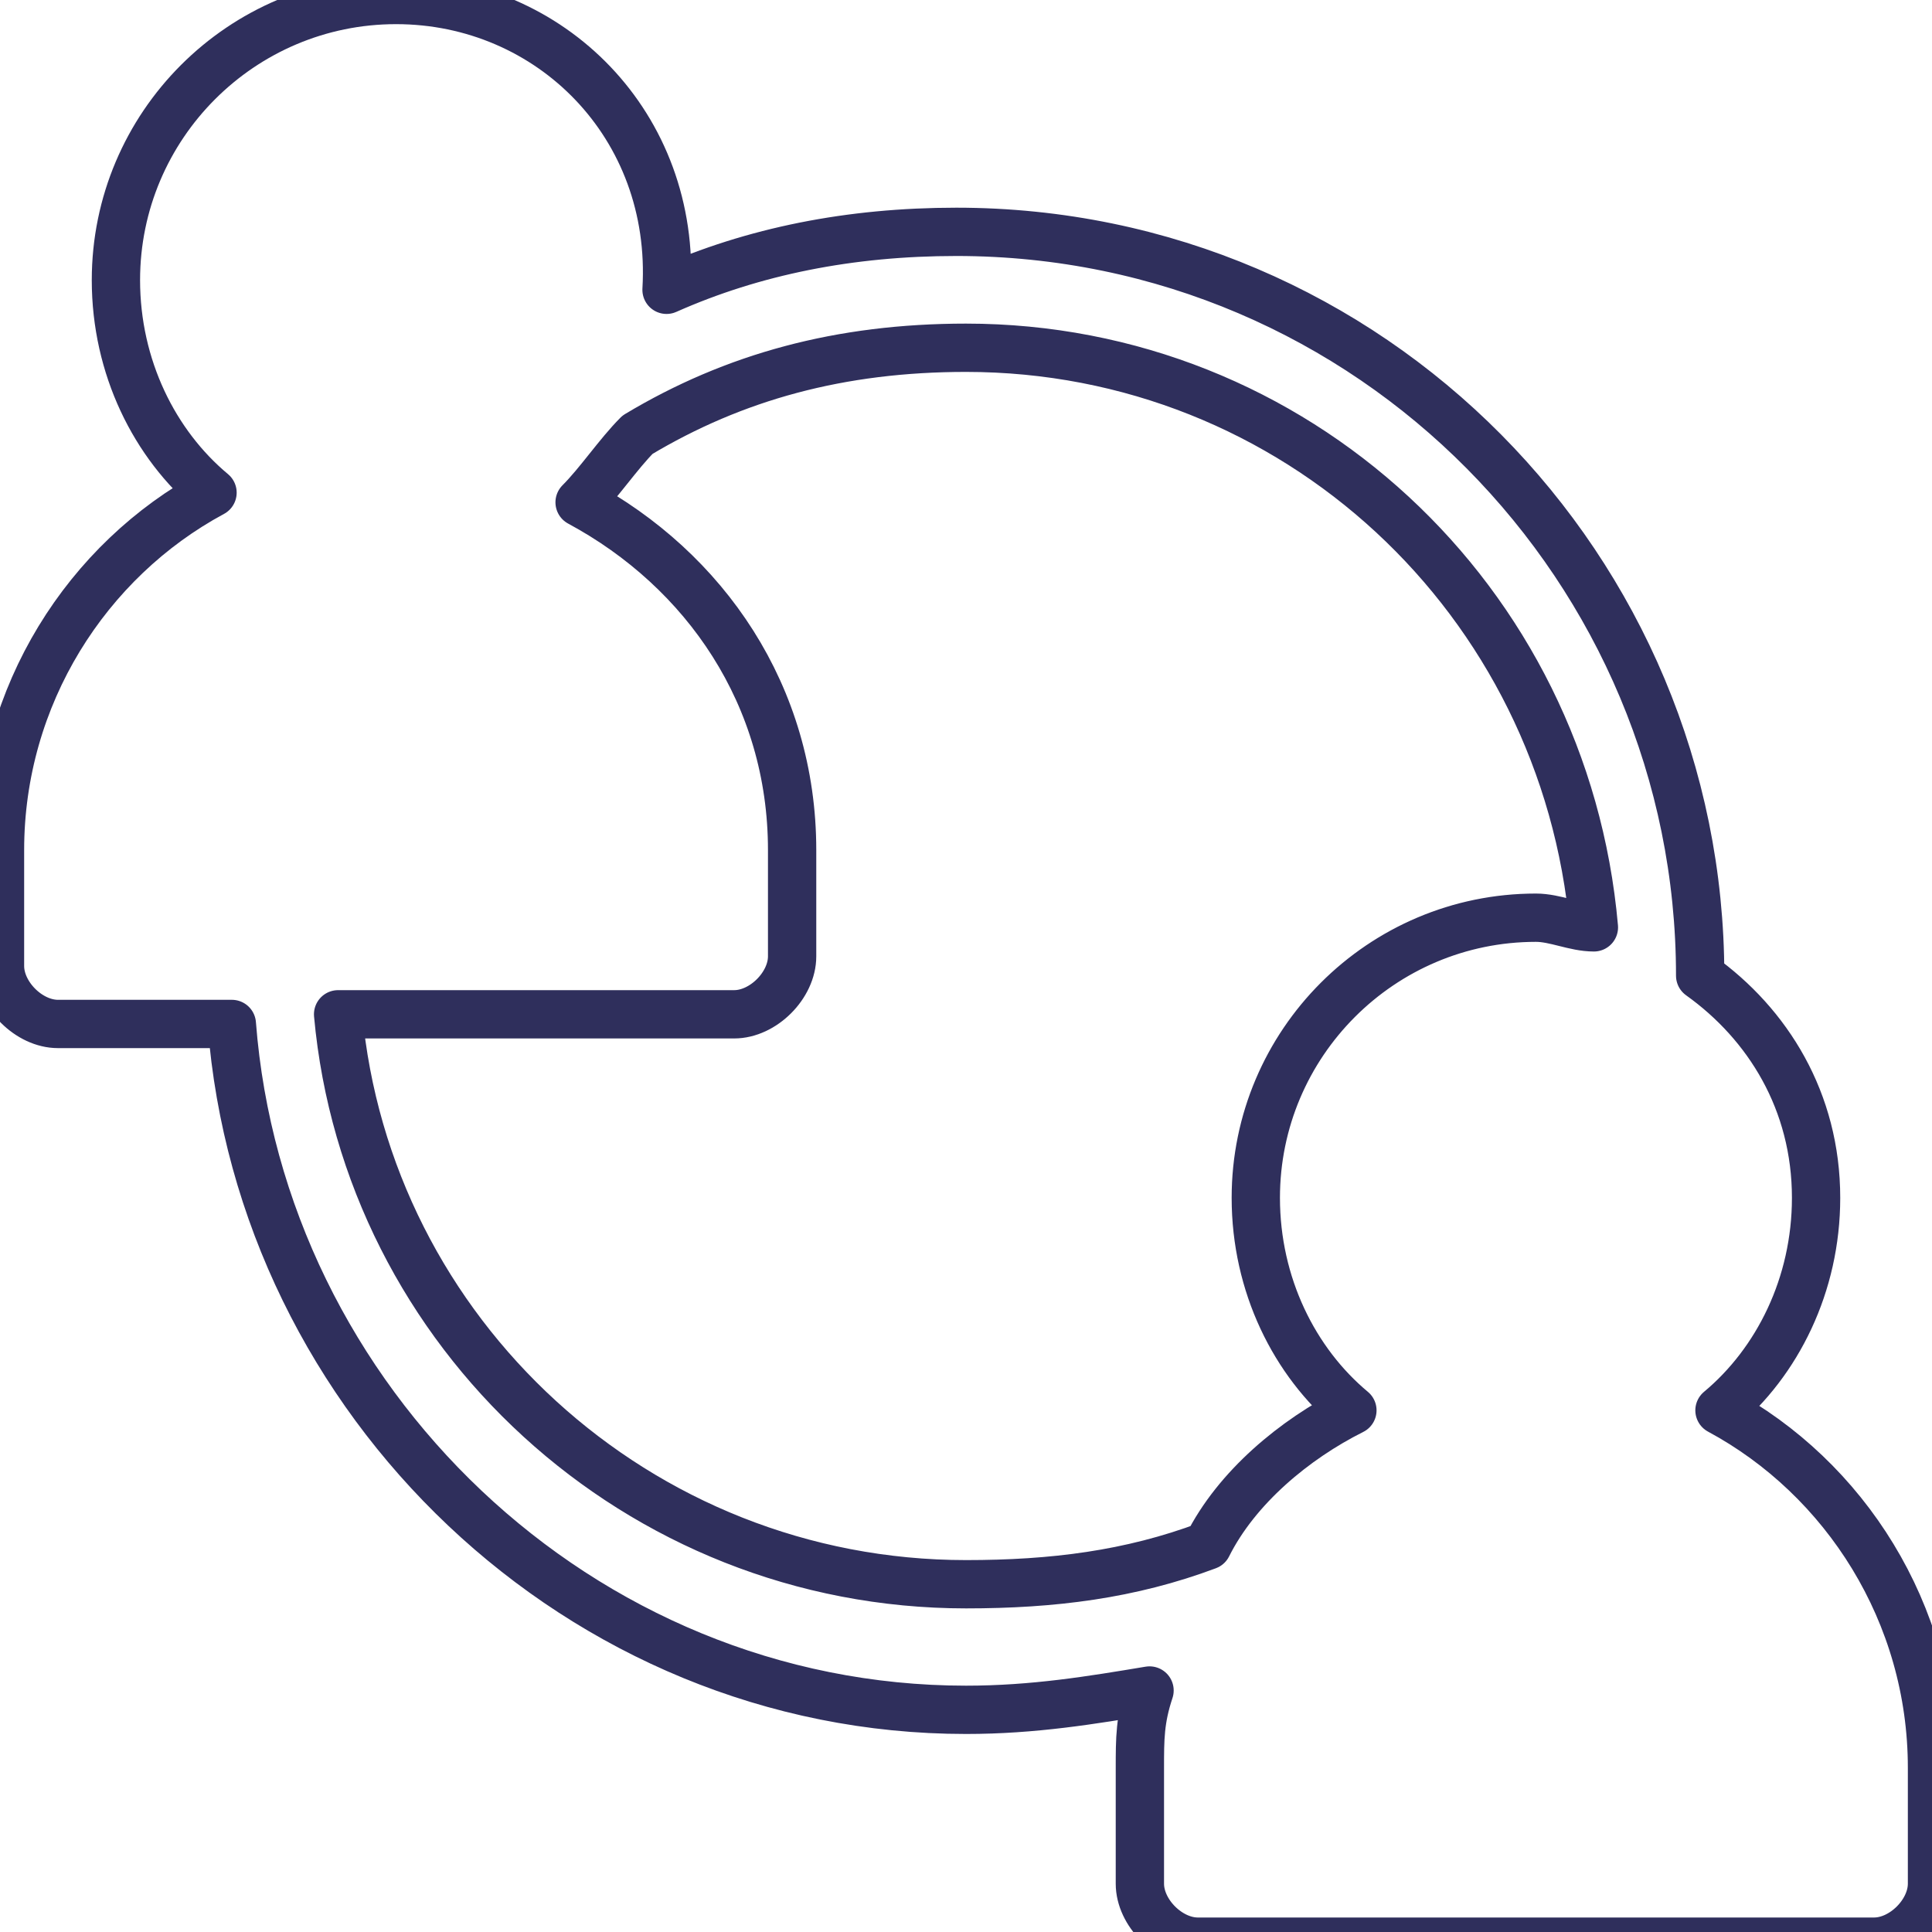 <?xml version="1.0" encoding="utf-8"?>
<!-- Generator: Adobe Illustrator 21.1.0, SVG Export Plug-In . SVG Version: 6.00 Build 0)  -->
<svg version="1.1" id="Layer_1" xmlns="http://www.w3.org/2000/svg" xmlns:xlink="http://www.w3.org/1999/xlink" x="0px" y="0px"
	 viewBox="0 0 20 20" style="enable-background:new 0 0 20 20;" xml:space="preserve">
<style type="text/css">
	.st0{fill:none;stroke:#2F2F5C;stroke-width:0.5;stroke-linecap:round;stroke-linejoin:round;stroke-miterlimit:10;}
	.st1{fill:none;}
	.st2{fill:#2F2F5C;}
	.st3{fill:none;stroke:#2F2F5C;stroke-width:0.5;stroke-miterlimit:10;}
</style>
<path class="st0" d="M17.8,14.6c0.6-0.5,1-1.3,1-2.2c0-1-0.5-1.8-1.2-2.3c0,0,0,0,0,0c0-4.2-3.4-7.7-7.7-7.7c-1.1,0-2.1,0.2-3,0.6
	c0,0,0,0,0,0C7,1.3,5.7,0,4.1,0S1.2,1.3,1.2,2.9c0,0.9,0.4,1.7,1,2.2C0.9,5.8,0,7.2,0,8.8V10c0,0.3,0.3,0.6,0.6,0.6h1.8
	c0.3,3.9,3.6,7.1,7.6,7.1c0.7,0,1.3-0.1,1.9-0.2c-0.1,0.3-0.1,0.5-0.1,0.8v1.2c0,0.3,0.3,0.6,0.6,0.6h7c0.3,0,0.6-0.3,0.6-0.6v-1.2
	C20,16.7,19.1,15.3,17.8,14.6z M10,16.4c-3.4,0-6.2-2.6-6.5-5.9h4.1c0.3,0,0.6-0.3,0.6-0.6V8.8c0-1.6-0.9-2.9-2.2-3.6
	C6.2,5,6.4,4.7,6.6,4.5c1-0.6,2.1-0.9,3.4-0.9c3.4,0,6.2,2.6,6.5,6c-0.2,0-0.4-0.1-0.6-0.1c-1.6,0-2.9,1.3-2.9,2.9
	c0,0.9,0.4,1.7,1,2.2c-0.6,0.3-1.2,0.8-1.5,1.4C11.7,16.3,10.9,16.4,10,16.4z"/>
</svg>
